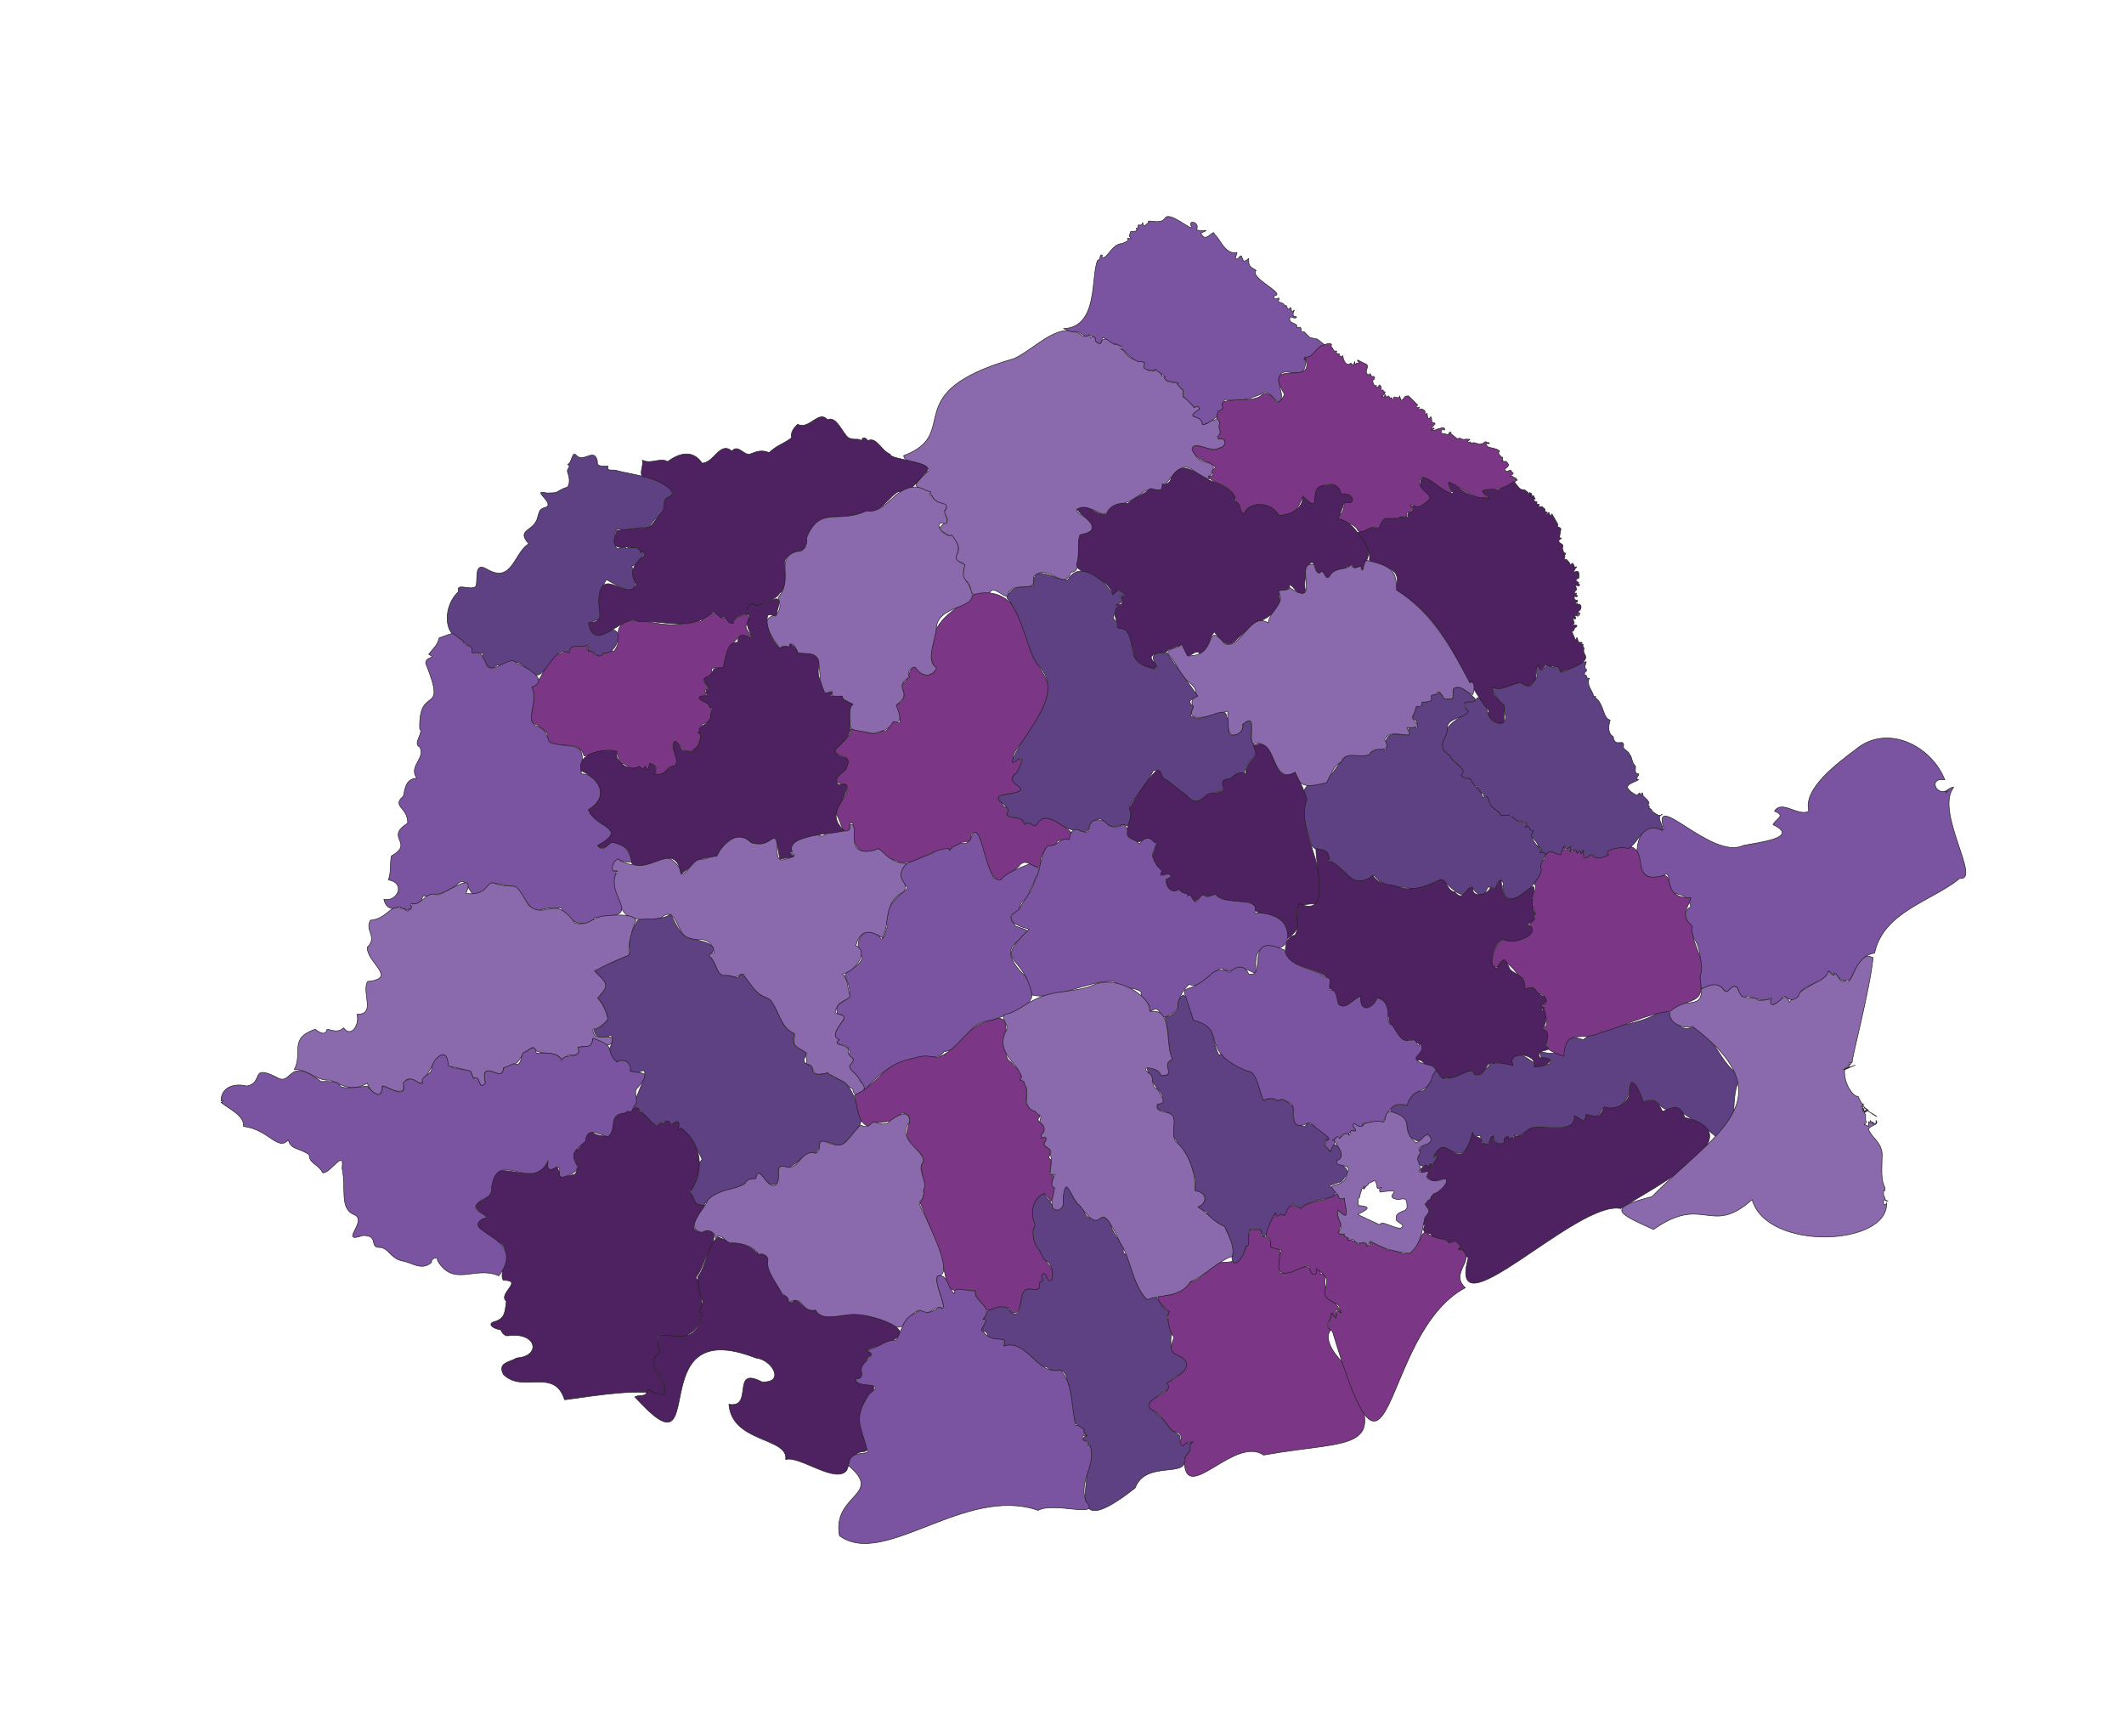 <?xml version="1.0" encoding="UTF-8"?>
<!-- Generated by Pixelmator Pro 3.6.10 -->
<svg width="1422" height="1162" viewBox="0 0 1422 1162" xmlns="http://www.w3.org/2000/svg">
    <g id="Landen">
        <g id="ROEMENIE">
            <path id="RO-92" fill="#5d4182" stroke="#231f20" stroke-width="0.4" stroke-linejoin="round" d="M 962 716 C 967 727 976 719 985 716 C 985 719 986 717 988 717 C 986 721 990 719 992 719 C 993 714 998 716 997 711 C 999 713 1008 710 1011 712 C 1015 699 1024 711 1032 714 C 1032 711 1039 715 1038 709 C 1034 709 1031 709 1031 704 C 1059 710 1039 689 1060 696 C 1071 686 1095 688 1112 677 C 1121 673 1121 694 1134 687 C 1149 694 1151 712 1166 721 C 1156 733 1167 758 1150 762 C 1137 750 1130 749 1122 741 C 1110 748 1112 731 1100 738 C 1089 709 1096 743 1077 743 C 1070 737 1074 752 1062 746 C 1061 757 1052 740 1055 752 C 1040 759 1032 749 1016 761 C 1016 757 1012 762 1010 763 C 1009 759 1007 763 1007 765 C 1002 767 1000 764 1000 760 C 998 764 993 771 991 760 C 988 761 985 761 986 758 C 978 789 968 756 960 775 C 969 771 956 781 957 782 C 954 777 954 784 949 778 C 949 760 962 769 956 759 C 949 768 947 762 940 758 C 945 752 940 748 933 745 C 928 744 934 740 934 738 C 937 743 945 737 947 730 C 958 733 955 722 962 716 Z"/>
            <path id="RO-91" fill="#4e2160" stroke="#231f20" stroke-width="0.4" stroke-linejoin="round" d="M 1025 755 C 1032 753 1055 760 1054 747 C 1058 748 1061 754 1062 746 C 1068 747 1070 750 1074 741 C 1083 744 1092 737 1091 729 C 1092 717 1099 733 1100 738 C 1107 735 1110 737 1113 744 C 1122 740 1125 740 1128 748 C 1176 760 1107 795 1085 809 C 1056 803 968 896 983 842 C 981 841 978 835 977 837 C 975 835 980 833 976 833 C 975 829 972 832 970 832 C 968 827 960 832 958 826 C 953 825 952 824 954 820 C 947 818 956 814 957 811 C 955 812 957 809 957 809 C 955 809 955 808 954 806 C 956 805 955 803 958 803 C 957 801 960 799 961 798 C 970 793 972 786 960 791 C 957 789 954 789 956 784 C 953 786 948 784 953 781 C 955 779 955 780 957 782 C 957 780 957 778 959 780 L 963 774 L 960 774 C 969 755 977 791 986 758 C 986 763 992 759 992 765 C 1000 769 996 759 1000 761 C 999 765 1004 767 1007 765 C 1007 764 1007 761 1009 761 C 1011 760 1009 763 1010 763 C 1012 761 1014 762 1014 760 C 1018 762 1020 758 1025 755 Z"/>
            <path id="RO-90" fill="#8a69ad" stroke="#231f20" stroke-width="0.4" stroke-linejoin="round" d="M 1254 641 C 1252 662 1240 707 1240 711 L 1239 712 C 1239 709 1236 715 1239 712 C 1239 713 1237 713 1238 714 C 1237 715 1235 714 1236 715 L 1234 716 L 1242 713 L 1235 716 C 1234 724 1240 734 1244 734 L 1246 738 L 1247 739 L 1248 739 L 1247 739 C 1248 744 1265 752 1251 744 C 1250 741 1248 743 1248 741 L 1247 740 C 1246 741 1248 741 1246 741 L 1247 741 L 1247 742 C 1246 743 1249 742 1247 742 C 1247 743 1249 742 1247 743 L 1248 743 L 1247 744 C 1250 743 1248 744 1248 745 L 1249 744 L 1249 743 L 1250 743 C 1251 744 1249 744 1248 745 L 1249 746 L 1249 750 C 1251 752 1246 753 1249 753 L 1251 754 L 1251 751 C 1251 750 1252 753 1252 751 C 1252 748 1253 753 1254 752 C 1253 749 1254 753 1254 752 C 1253 750 1255 752 1254 752 L 1256 752 L 1256 750 C 1259 754 1248 753 1252 758 C 1254 762 1261 766 1260 775 C 1260 782 1259 790 1262 795 L 1262 797 L 1261 797 L 1261 800 L 1262 802 C 1262 804 1263 804 1264 804 C 1263 804 1262 802 1261 804 L 1261 806 C 1262 807 1263 806 1263 805 C 1265 834 1183 838 1173 803 C 1145 828 1141 799 1107 823 C 1083 812 1075 809 1106 801 C 1147 759 1198 736 1133 687 C 1127 689 1116 685 1118 676 C 1125 667 1140 677 1139 662 C 1156 652 1152 670 1159 661 C 1166 657 1161 670 1176 668 C 1177 672 1184 668 1186 669 C 1186 680 1195 660 1198 671 C 1204 662 1219 658 1224 650 C 1226 651 1227 655 1229 651 C 1230 651 1232 660 1235 656 C 1241 663 1241 635 1254 641 Z"/>
            <path id="RO-82" fill="#7a54a1" stroke="#231f20" stroke-width="0.4" stroke-linejoin="round" d="M 1170 667 C 1162 670 1166 655 1158 662 C 1153 669 1156 653 1139 662 C 1137 649 1141 638 1134 628 C 1132 619 1124 611 1132 607 C 1130 599 1126 599 1116 597 C 1118 593 1118 582 1114 586 C 1091 598 1089 544 1114 555 C 1105 527 1146 576 1167 566 C 1176 564 1206 561 1187 552 C 1189 548 1196 546 1188 543 C 1193 535 1204 547 1211 543 C 1207 528 1230 511 1242 502 C 1263 484 1293 499 1302 522 C 1290 520 1297 535 1305 528 L 1302 530 C 1304 529 1303 530 1303 531 C 1304 529 1305 527 1308 527 C 1295 543 1327 590 1312 588 C 1294 603 1261 610 1255 638 C 1241 640 1241 659 1236 656 C 1232 658 1231 653 1228 651 C 1228 655 1226 650 1224 650 C 1223 658 1205 659 1204 667 C 1197 673 1196 664 1193 668 C 1192 670 1183 677 1186 668 C 1179 671 1176 668 1170 667 Z"/>
            <path id="RO-81" fill="#7b3786" stroke="#231f20" stroke-width="0.4" stroke-linejoin="round" d="M 1034 575 C 1036 565 1043 574 1045 571 C 1044 569 1047 568 1047 566 C 1048 567 1047 571 1050 568 C 1054 563 1049 572 1053 570 C 1056 566 1055 571 1056 571 C 1059 567 1058 574 1060 569 C 1059 581 1065 568 1067 574 C 1076 574 1076 573 1077 568 C 1113 558 1085 594 1114 586 C 1121 587 1113 601 1132 601 C 1130 609 1124 612 1133 620 C 1131 630 1143 642 1138 654 C 1142 674 1130 667 1118 677 C 1104 678 1082 689 1072 691 C 1059 698 1048 687 1047 707 C 1025 700 1043 698 1032 688 C 1041 687 1030 674 1034 675 C 1032 673 1028 673 1035 672 C 1036 668 1033 664 1029 666 C 1028 660 1026 661 1021 662 C 1020 656 1006 636 1003 647 C 993 650 1003 628 1007 629 C 1012 633 1030 625 1025 622 C 1026 617 1022 622 1026 616 C 1028 616 1027 614 1026 613 C 1031 610 1023 606 1025 603 C 1028 601 1026 600 1025 599 C 1029 596 1029 593 1026 590 C 1033 587 1029 580 1034 575 Z"/>
            <path id="RO-80" fill="#5d4182" stroke="#231f20" stroke-width="0.4" stroke-linejoin="round" d="M 1035 446 C 1036 445 1038 446 1040 447 C 1043 442 1043 448 1046 450 C 1050 449 1057 443 1062 443 C 1062 444 1060 447 1062 448 C 1063 450 1060 449 1061 452 C 1064 452 1060 454 1064 454 C 1062 459 1066 462 1067 466 C 1067 467 1069 465 1068 467 C 1074 471 1073 481 1078 482 C 1077 485 1076 491 1080 493 C 1081 501 1087 494 1087 499 C 1086 502 1090 502 1091 505 C 1093 507 1092 510 1095 513 C 1095 515 1094 518 1097 518 C 1098 519 1094 521 1097 522 C 1091 525 1085 526 1095 532 C 1097 533 1097 530 1098 531 C 1099 535 1099 528 1100 532 C 1099 533 1104 535 1104 538 C 1102 539 1105 539 1104 541 C 1103 541 1106 541 1106 543 C 1109 545 1111 547 1113 545 C 1108 547 1114 552 1113 556 C 1100 549 1097 565 1090 568 C 1084 566 1072 570 1077 572 C 1074 574 1068 576 1066 572 C 1063 572 1061 578 1060 571 C 1061 569 1060 568 1059 571 C 1058 573 1059 567 1056 571 C 1055 569 1056 568 1051 570 C 1055 561 1048 572 1048 567 C 1048 563 1045 571 1045 572 C 1043 573 1038 568 1036 571 C 1035 573 1033 571 1033 570 C 1033 570 1033 572 1031 571 C 1031 569 1034 568 1030 567 C 1029 561 1022 561 1027 556 C 1024 556 1024 555 1023 554 C 1023 552 1020 555 1022 553 C 1024 548 1015 551 1013 548 C 1012 543 1010 547 1005 546 C 1004 543 1000 542 998 539 C 994 527 994 537 993 531 C 990 532 991 526 988 528 C 988 527 990 526 988 526 C 984 526 986 521 982 521 C 982 520 977 521 978 519 C 982 513 968 507 966 501 C 963 481 987 479 982 475 C 977 465 986 474 989 467 C 999 469 992 485 1006 484 C 1014 479 995 460 1000 460 C 1007 462 1011 457 1019 457 C 1026 463 1026 456 1029 453 C 1029 449 1027 447 1030 445 C 1031 449 1032 450 1035 446 Z"/>
            <path id="RO-73" fill="#4e2160" stroke="#231f20" stroke-width="0.4" stroke-linejoin="round" d="M 951 323 C 951 312 968 332 973 330 C 971 327 967 321 973 323 C 979 330 988 334 997 333 C 996 332 990 329 994 328 C 998 326 1001 329 1005 327 C 1007 325 1016 321 1014 323 C 1017 326 1017 328 1021 328 L 1022 329 C 1023 329 1024 332 1024 330 C 1023 329 1028 331 1024 332 L 1027 332 C 1027 334 1029 334 1027 334 C 1026 336 1030 336 1029 336 C 1028 339 1032 336 1030 339 C 1031 340 1033 338 1033 340 C 1034 340 1035 341 1034 343 C 1035 342 1037 343 1035 344 C 1036 346 1036 343 1037 343 C 1038 346 1038 346 1039 344 L 1043 351 C 1042 354 1044 352 1045 354 L 1044 360 C 1048 360 1042 361 1044 363 C 1046 365 1047 364 1046 367 L 1047 370 C 1049 370 1048 372 1047 371 C 1049 373 1046 374 1048 375 C 1048 373 1050 376 1051 377 C 1051 379 1051 378 1053 377 L 1054 379 L 1054 380 C 1058 378 1053 381 1054 383 C 1058 381 1057 385 1057 387 C 1054 388 1055 389 1057 390 L 1056 391 C 1058 390 1058 393 1056 392 C 1053 391 1057 395 1055 395 C 1052 400 1057 395 1055 398 C 1057 399 1056 400 1054 399 L 1054 401 C 1056 403 1056 400 1056 403 C 1057 404 1055 402 1055 404 C 1055 405 1057 403 1056 405 C 1055 405 1056 405 1056 405 C 1058 403 1060 407 1057 409 C 1055 410 1060 411 1057 411 C 1058 413 1056 412 1057 411 C 1055 409 1057 415 1056 412 C 1052 412 1055 412 1055 414 C 1053 415 1054 414 1054 413 C 1052 414 1054 416 1054 417 C 1051 420 1058 417 1055 420 C 1054 419 1054 423 1053 422 C 1054 424 1052 421 1052 422 L 1055 429 C 1056 424 1056 429 1057 430 L 1059 430 C 1060 431 1058 430 1058 431 C 1060 431 1061 432 1059 432 C 1062 434 1059 435 1061 438 C 1065 444 1049 448 1045 450 C 1043 443 1040 448 1035 445 C 1032 449 1031 450 1030 445 C 1027 448 1029 451 1028 455 C 1024 459 1025 461 1018 457 C 1010 458 1006 463 999 460 C 999 464 1002 468 1007 472 L 1007 483 C 1004 487 994 480 997 476 C 978 454 969 414 934 395 C 942 374 914 382 917 373 C 914 354 899 359 919 353 C 925 355 923 349 929 346 L 943 346 C 940 341 951 344 944 338 C 948 340 954 339 957 333 C 956 329 950 330 951 323 Z"/>
            <path id="RO-72" fill="#8a69ad" stroke="#231f20" stroke-width="0.4" stroke-linejoin="round" d="M 605 305 C 645 290 599 263 679 240 C 694 233 710 213 725 225 C 727 225 730 223 730 226 C 733 224 734 227 734 229 C 740 233 734 224 744 228 C 746 233 752 229 750 233 C 751 234 752 235 753 234 C 752 236 754 237 756 239 C 762 243 768 240 766 246 C 767 246 769 249 770 248 C 770 247 770 248 770 248 L 771 248 C 773 248 772 249 774 247 L 778 251 C 776 252 779 252 780 252 C 780 253 779 254 781 254 C 780 255 783 256 784 255 C 784 258 787 255 789 256 C 788 258 790 260 792 261 L 792 266 C 795 266 796 269 799 272 C 799 274 803 270 803 274 C 794 280 801 278 804 281 C 805 285 805 285 809 283 C 810 280 814 283 815 279 C 818 285 817 290 816 294 C 820 292 823 299 816 300 C 813 304 795 293 799 302 C 802 310 806 308 812 311 C 813 313 812 318 809 319 C 813 324 800 316 799 315 C 790 307 783 323 778 326 C 778 330 771 326 766 329 C 761 333 755 337 748 338 C 736 350 738 340 725 340 C 712 341 733 347 731 352 C 732 358 726 356 723 359 C 720 365 726 383 717 383 C 712 397 702 376 692 386 C 694 399 680 388 675 397 C 675 403 668 394 664 395 C 661 399 654 402 650 396 C 650 394 649 390 647 389 C 640 387 651 376 641 376 C 636 372 650 367 633 357 C 621 352 642 350 631 344 C 639 335 627 340 624 332 C 619 324 604 330 622 315 C 620 308 606 312 605 305 Z"/>
            <path id="RO-71" fill="#7a54a1" stroke="#231f20" stroke-width="0.4" stroke-linejoin="round" d="M 887 231 C 881 233 879 240 874 239 C 872 241 874 241 874 239 C 876 264 850 233 858 264 C 858 277 852 261 846 263 C 840 266 832 268 826 269 C 814 263 823 276 815 275 L 816 277 C 815 280 806 285 805 284 C 805 277 792 281 803 274 C 803 270 799 274 799 272 L 792 265 L 792 261 L 788 257 C 792 255 778 257 780 252 L 773 247 C 773 249 772 248 771 248 L 770 248 C 760 246 772 242 762 242 C 756 240 752 233 751 234 L 751 232 L 747 230 C 746 232 741 226 738 226 C 738 227 737 232 735 229 C 730 228 738 227 729 224 C 727 227 725 223 721 222 C 717 223 713 220 712 220 C 736 219 730 184 735 174 C 737 175 736 169 738 171 C 737 174 739 172 740 172 C 744 168 746 163 752 163 C 752 162 756 162 755 160 C 754 158 760 162 756 158 L 757 155 C 765 155 758 152 762 153 C 761 148 764 153 765 149 C 766 153 766 151 769 149 C 767 146 777 151 780 146 C 783 141 798 155 798 152 C 794 147 804 148 801 154 C 806 155 811 153 804 156 C 807 164 813 152 813 157 C 816 158 820 171 828 169 C 829 169 825 175 829 173 C 833 167 830 179 836 173 C 836 178 836 178 841 181 C 836 186 862 197 853 198 C 852 203 858 197 856 201 C 855 203 860 202 860 205 C 862 203 861 207 863 207 C 865 203 864 211 866 208 C 868 206 863 212 868 212 C 868 214 864 212 864 212 C 861 217 870 216 868 219 C 868 220 871 218 871 220 C 871 221 871 223 873 222 L 877 226 L 882 227 L 887 231 Z"/>
            <path id="RO-70" fill="#7b3786" stroke="#231f20" stroke-width="0.4" stroke-linejoin="round" d="M 886 231 C 888 230 893 229 891 232 C 894 234 891 235 895 235 C 894 236 895 237 897 237 L 896 238 C 898 238 898 240 899 238 C 899 239 900 244 903 244 C 906 241 905 248 907 242 C 907 246 907 243 909 243 C 912 243 908 242 909 241 L 915 244 C 917 246 912 250 917 251 C 917 248 918 253 919 252 L 920 252 C 921 254 919 254 919 255 C 920 261 923 256 921 259 L 923 259 C 923 259 923 257 924 258 C 926 260 923 262 926 261 C 926 262 927 264 927 262 C 928 263 926 265 925 265 C 922 267 927 264 926 266 C 927 268 927 261 928 266 C 930 265 929 264 931 267 C 932 264 932 270 933 267 C 932 264 937 268 937 265 L 938 268 C 941 267 939 265 943 265 L 948 270 C 951 272 946 272 949 273 C 952 271 948 275 951 274 C 951 273 955 275 954 276 C 954 277 954 278 955 277 C 956 275 955 281 957 280 C 959 277 958 282 959 283 C 963 283 959 285 958 287 C 961 286 961 287 958 288 C 960 289 964 286 964 287 C 965 286 968 286 967 288 C 966 286 964 289 965 290 L 970 291 C 969 289 973 289 971 290 L 976 294 C 977 292 979 295 981 294 L 982 294 C 987 294 981 295 983 296 C 985 296 984 295 985 297 C 987 295 989 298 992 297 C 994 297 994 294 996 297 C 995 295 998 297 997 297 C 993 296 996 299 996 299 C 998 300 1002 300 1004 302 C 1002 304 1005 305 1005 306 L 1006 306 L 1006 308 C 1007 310 1006 308 1005 309 C 1009 309 1008 308 1010 311 C 1010 313 1006 314 1008 315 C 1008 317 1012 313 1012 316 C 1015 317 1011 318 1011 319 C 1013 318 1013 320 1015 320 L 1015 321 C 1018 321 1012 323 1011 324 C 1005 328 1000 327 994 328 C 988 328 1003 337 994 333 C 985 336 962 312 972 329 C 969 333 956 317 951 320 C 947 329 963 331 955 336 C 952 338 950 341 946 338 C 940 336 951 343 943 343 C 941 343 942 344 942 345 C 942 347 938 345 936 347 L 928 347 C 923 348 925 356 921 353 C 916 352 913 358 909 355 C 907 349 894 350 896 345 C 899 345 900 339 900 336 C 908 339 907 329 898 331 C 896 322 887 323 881 328 C 880 331 882 339 877 337 C 868 324 875 347 856 345 C 851 335 835 336 833 344 C 829 343 832 338 828 337 C 828 334 825 329 822 327 C 819 324 812 323 810 320 C 807 318 812 320 812 317 C 810 314 815 314 813 312 C 807 307 803 310 798 301 C 800 294 811 304 816 300 C 822 299 821 292 816 294 C 814 292 816 292 817 290 C 817 287 815 286 817 283 C 812 277 816 276 819 273 C 813 264 840 271 845 264 C 855 261 853 277 860 264 C 844 238 881 260 874 240 C 874 242 872 240 874 239 C 879 240 881 232 886 231 Z"/>
            <path id="RO-62" fill="#5d4182" stroke="#231f20" stroke-width="0.4" stroke-linejoin="round" d="M 958 467 C 955 463 963 467 963 463 C 966 466 969 470 973 467 C 970 463 974 458 979 461 C 1002 476 971 464 983 476 C 982 481 968 480 969 488 C 969 495 960 499 971 506 C 971 510 984 515 978 519 C 979 520 982 522 984 521 C 987 527 991 528 993 534 C 997 531 996 537 998 539 C 1000 542 1004 543 1005 546 C 1013 545 1011 546 1015 549 C 1016 551 1025 549 1021 554 C 1022 554 1024 552 1024 555 C 1031 559 1020 555 1029 566 C 1031 569 1033 567 1031 571 C 1040 569 1029 577 1032 582 C 1031 591 1008 614 1006 593 C 1008 591 1004 587 1002 592 C 1003 597 999 593 996 594 C 992 605 987 595 984 593 C 980 608 969 589 964 589 C 955 592 950 598 942 594 C 934 594 925 593 920 586 C 915 590 909 591 905 588 C 898 582 890 578 887 569 C 884 570 878 568 878 565 C 874 555 866 523 880 525 C 896 524 895 499 912 506 C 919 505 921 499 928 502 C 926 490 933 491 943 492 C 943 486 942 487 949 487 C 949 477 942 487 949 472 C 952 475 952 472 952 470 C 954 469 960 471 958 467 Z"/>
            <path id="RO-61" fill="#4e2160" stroke="#231f20" stroke-width="0.4" stroke-linejoin="round" d="M 784 320 C 792 306 801 318 811 322 C 817 324 824 327 827 333 C 826 336 829 336 830 339 C 830 340 831 344 833 344 C 835 336 851 335 856 345 C 864 345 873 340 872 332 C 887 347 874 325 887 325 C 893 324 896 324 898 331 C 906 329 909 339 900 336 C 894 357 892 340 906 353 C 911 359 919 368 915 375 C 913 377 913 386 911 380 C 909 379 907 382 905 378 C 904 378 904 380 902 379 C 900 383 899 381 897 381 C 893 381 889 390 887 385 C 884 380 883 387 881 381 C 877 367 872 390 874 395 C 871 405 864 387 863 393 C 860 399 855 391 857 402 C 851 416 845 413 836 421 C 825 429 824 438 813 423 C 808 429 811 434 804 439 C 801 431 795 445 793 436 C 791 430 788 433 782 435 C 781 438 776 436 773 438 C 765 441 782 447 770 448 C 753 439 763 439 755 427 C 756 420 751 422 748 420 C 749 415 744 413 748 406 C 746 403 750 406 751 404 C 753 401 748 398 753 399 C 754 397 750 396 750 395 C 746 395 747 399 745 398 C 741 384 719 385 721 377 C 723 370 721 365 723 358 C 741 355 725 346 721 341 C 729 336 734 346 741 344 C 742 339 749 336 755 337 C 761 332 766 331 770 327 C 773 327 779 331 778 324 C 780 325 784 323 784 320 Z"/>
            <path id="RO-60" fill="#8a69ad" stroke="#231f20" stroke-width="0.4" stroke-linejoin="round" d="M 863 393 C 886 409 865 374 880 378 C 880 382 883 385 884 383 C 887 381 887 389 890 386 C 893 379 903 382 904 378 C 907 382 909 379 911 379 C 913 386 912 377 915 375 C 932 379 935 382 935 395 C 959 410 972 434 984 457 C 988 455 987 463 986 465 C 981 463 978 458 973 461 C 972 468 975 468 967 468 C 965 465 964 461 961 465 C 954 465 964 470 952 470 C 952 473 951 473 948 473 C 947 481 943 478 948 484 C 952 486 945 488 942 487 C 942 489 945 490 943 492 C 937 492 930 489 927 495 C 933 506 919 498 917 505 C 910 508 901 502 898 510 C 893 512 891 519 888 524 C 878 526 870 529 867 517 C 851 526 854 493 839 498 C 835 495 843 476 832 485 C 833 489 829 493 825 492 C 821 491 822 479 822 476 C 814 478 792 486 799 473 C 794 466 810 465 791 453 C 790 451 789 445 782 438 C 781 433 789 435 791 431 L 795 439 C 816 440 806 414 820 431 C 831 435 837 409 849 417 C 850 409 861 404 856 396 C 857 394 864 396 863 393 Z"/>
            <path id="RO-55" fill="#7a54a1" stroke="#231f20" stroke-width="0.4" stroke-linejoin="round" d="M 627 569 C 630 568 635 566 636 569 C 637 565 642 566 642 564 C 651 567 648 559 654 556 C 673 597 653 592 690 578 C 698 583 698 580 693 588 C 692 593 688 596 689 601 C 684 603 683 604 682 610 C 677 613 674 611 680 620 C 710 629 655 624 687 654 C 701 674 676 678 664 683 C 646 684 647 702 632 704 C 628 710 621 706 616 708 C 600 710 588 718 579 730 C 578 726 575 722 573 719 C 570 717 568 716 569 713 L 569 712 C 570 711 573 709 570 708 C 566 706 572 704 566 700 C 563 699 557 699 562 696 C 558 695 559 692 560 690 C 562 685 570 679 561 679 C 556 667 576 675 566 654 C 563 651 578 647 577 640 C 570 630 579 618 589 627 C 591 633 594 620 594 620 C 591 611 598 602 605 597 C 612 592 600 593 603 585 C 603 575 621 575 627 569 Z"/>
            <path id="RO-54" fill="#7b3786" stroke="#231f20" stroke-width="0.4" stroke-linejoin="round" d="M 652 398 C 674 392 685 410 689 431 C 690 445 711 457 698 474 C 697 487 666 511 684 508 C 683 511 683 516 680 518 C 674 522 680 524 684 527 C 683 535 661 528 671 538 C 672 542 678 539 674 545 C 676 549 680 546 684 548 C 685 550 686 552 688 551 C 693 551 692 555 695 549 C 703 545 713 553 718 558 C 715 565 714 561 708 563 C 707 566 704 567 701 566 C 699 571 695 574 697 580 C 691 582 687 573 682 580 C 678 584 674 584 670 589 C 659 591 658 547 650 559 C 651 566 644 562 642 565 C 640 566 637 567 636 569 C 635 570 636 568 635 568 C 623 568 609 582 600 576 C 594 575 592 572 588 568 C 572 575 571 562 571 551 C 567 550 570 555 568 557 C 563 558 563 548 559 544 C 561 537 568 534 567 526 C 549 522 572 517 567 508 C 567 505 553 506 562 499 C 564 496 572 491 569 488 C 577 488 585 494 591 489 C 595 491 596 483 599 483 C 607 487 599 474 600 472 C 610 467 602 461 605 457 C 608 456 608 449 612 446 C 616 449 617 453 622 451 C 629 452 623 443 623 437 C 624 414 638 410 652 398 Z"/>
            <path id="RO-53" fill="#5d4182" stroke="#231f20" stroke-width="0.4" stroke-linejoin="round" d="M 674 400 C 678 391 684 394 692 392 C 691 375 708 390 715 388 C 723 374 740 389 745 398 C 747 397 748 393 752 397 C 755 399 751 398 750 399 C 753 403 750 404 747 405 C 749 409 742 414 748 416 C 747 423 750 419 754 422 C 761 432 754 441 767 446 C 787 453 759 436 781 437 L 802 466 C 798 468 794 469 799 473 C 799 474 795 480 799 480 C 805 484 822 471 821 480 C 824 481 820 494 826 492 C 829 492 833 489 832 485 C 842 476 835 495 839 498 C 844 510 834 506 833 518 C 829 516 826 519 824 522 C 815 520 822 528 816 530 C 808 530 802 542 794 533 C 789 530 786 525 780 522 C 777 520 778 514 772 516 C 768 525 760 533 756 540 C 758 543 757 556 753 552 C 743 554 744 554 737 548 C 722 550 737 561 716 555 C 708 552 700 542 694 552 C 691 555 690 548 686 552 C 684 545 677 549 674 545 C 679 539 661 535 672 532 C 699 528 668 526 681 517 C 692 494 671 522 680 504 C 689 486 714 463 694 444 C 687 433 685 413 674 400 Z"/>
            <path id="RO-52" fill="#4e2160" stroke="#231f20" stroke-width="0.4" stroke-linejoin="round" d="M 774 516 C 779 515 776 521 781 522 L 795 533 C 800 539 804 536 808 532 C 811 530 819 532 819 527 C 817 521 821 522 824 521 C 826 519 830 516 834 518 C 833 508 845 509 839 499 C 856 492 850 527 867 517 C 870 523 873 528 875 535 C 867 556 890 579 882 605 C 854 605 880 617 862 628 C 863 608 838 615 840 607 C 836 600 826 607 821 603 L 813 599 C 810 602 806 598 804 600 C 798 606 801 603 796 599 C 796 601 795 599 795 598 L 794 598 C 789 598 791 594 788 596 C 783 598 781 592 780 590 C 778 589 788 587 782 585 C 779 586 775 587 778 583 C 777 581 773 581 774 578 C 768 573 776 568 773 564 C 765 557 766 568 756 561 C 751 555 760 548 756 541 C 761 533 768 522 774 516 Z"/>
            <path id="RO-51" fill="#8a69ad" stroke="#231f20" stroke-width="0.4" stroke-linejoin="round" d="M 415 576 C 436 587 442 563 455 581 C 456 592 463 577 467 575 C 483 578 488 550 503 564 C 506 565 512 566 515 562 C 528 556 511 584 531 573 C 534 571 526 572 528 570 C 534 571 527 568 530 566 C 531 563 538 561 542 560 C 546 554 548 562 552 559 C 557 552 571 561 569 552 C 577 550 563 575 586 569 C 590 565 593 578 607 578 C 597 589 610 590 605 597 C 591 604 596 618 591 627 C 594 632 578 614 573 633 C 582 637 573 650 564 652 C 568 656 567 660 569 666 C 569 670 562 669 560 675 C 557 680 564 678 565 681 C 566 683 554 693 562 696 C 556 700 568 699 568 703 C 567 709 575 707 569 713 C 568 717 574 718 576 724 C 584 730 571 737 571 729 C 564 725 557 717 549 719 C 542 720 546 711 540 713 C 541 697 529 707 532 693 C 522 687 522 677 515 669 C 509 667 499 659 498 652 C 494 653 493 655 488 653 C 480 658 481 646 476 642 C 474 639 474 638 478 638 C 477 629 470 628 464 629 C 453 630 454 605 443 614 C 437 617 425 616 420 613 C 414 608 410 594 411 587 C 412 585 416 583 412 583 C 406 584 412 571 415 576 Z"/>
            <path id="RO-50" fill="#7a54a1" stroke="#231f20" stroke-width="0.4" stroke-linejoin="round" d="M 723 556 C 734 561 724 547 738 549 C 742 551 742 555 750 553 C 753 550 754 554 755 556 C 753 562 760 561 763 565 C 766 560 770 560 773 564 C 777 563 770 571 772 574 C 773 578 775 580 778 583 C 775 588 780 585 782 585 C 788 587 778 589 781 589 C 780 593 784 598 788 596 C 790 594 790 598 794 598 L 795 598 L 795 600 C 796 598 798 600 798 601 C 802 608 802 599 806 599 C 808 603 814 596 815 600 C 823 606 844 600 840 611 C 848 611 863 613 862 628 C 858 645 838 620 841 652 C 823 642 828 655 818 648 C 809 651 805 662 796 659 C 785 669 793 676 783 679 C 776 685 778 673 772 676 C 772 676 769 678 770 676 C 771 671 763 670 764 664 C 759 660 752 663 746 657 C 728 656 706 670 691 666 C 685 637 664 646 689 622 C 678 619 672 615 682 609 C 686 601 690 599 693 589 C 697 583 696 571 702 566 C 708 567 710 560 716 562 C 716 559 718 553 723 556 Z"/>
            <path id="RO-45" fill="#7b3786" stroke="#231f20" stroke-width="0.4" stroke-linejoin="round" d="M 419 416 C 430 413 444 421 459 417 C 461 419 466 414 469 416 C 473 412 479 407 483 414 C 488 412 486 417 491 417 C 492 416 490 415 493 414 C 499 410 504 410 500 418 C 497 421 507 428 502 427 C 495 420 484 438 485 446 C 483 449 474 444 477 451 C 474 453 468 455 473 458 L 474 459 C 477 461 471 461 472 463 C 477 465 469 465 470 466 C 463 469 482 469 475 482 C 475 484 466 485 471 486 L 468 489 C 469 490 469 490 467 490 C 471 493 468 495 468 498 C 466 503 462 503 459 503 C 450 492 448 498 454 508 C 451 515 454 511 447 514 C 447 518 442 519 438 518 C 439 516 441 513 437 512 C 433 509 435 521 432 513 C 429 517 431 515 428 513 C 422 518 420 510 415 511 C 413 496 403 504 391 506 C 387 493 372 504 366 494 C 369 491 362 487 359 485 C 351 483 361 469 356 460 C 363 455 364 447 369 440 C 377 436 380 437 384 432 C 388 434 395 429 393 435 L 396 435 C 400 444 405 433 411 436 C 418 427 409 422 419 416 Z"/>
            <path id="RO-44" fill="#5d4182" stroke="#231f20" stroke-width="0.4" stroke-linejoin="round" d="M 360 346 C 361 343 361 341 364 340 C 374 338 354 327 366 330 C 376 330 371 329 380 326 C 382 323 381 319 380 316 C 379 314 383 312 380 311 C 383 310 383 301 386 305 C 391 310 398 299 400 309 C 399 313 406 312 407 312 C 406 316 410 314 413 315 C 423 318 463 322 445 337 C 447 344 436 347 435 353 C 429 352 421 356 414 354 C 411 354 411 363 412 365 C 413 371 418 363 419 367 C 422 368 424 365 426 367 C 429 367 427 370 431 369 C 431 372 427 378 423 379 C 429 400 422 397 406 388 C 400 397 402 407 402 415 C 389 414 397 433 406 422 C 420 418 413 439 404 437 C 401 443 397 434 394 436 C 393 435 395 432 393 432 C 388 434 382 430 381 437 C 370 431 365 457 357 451 C 352 447 345 439 338 445 C 336 447 335 446 333 445 C 328 450 325 445 323 440 C 325 435 319 438 316 437 C 316 431 311 432 309 428 C 296 425 297 405 307 396 C 305 390 314 395 318 393 C 321 391 316 375 326 381 C 343 391 344 370 354 364 C 345 354 358 356 360 346 Z"/>
            <path id="RO-43" fill="#4e2160" stroke="#231f20" stroke-width="0.4" stroke-linejoin="round" d="M 430 319 C 428 316 431 312 430 308 C 436 311 442 306 447 309 C 455 303 464 301 470 310 C 478 310 482 295 490 302 C 494 297 498 305 502 304 C 507 302 510 301 515 303 C 520 298 525 297 530 293 C 529 289 532 286 534 284 C 542 288 548 274 554 281 C 560 278 564 290 568 293 C 572 295 574 293 577 295 C 577 292 580 293 581 295 C 587 292 590 302 596 304 C 595 308 630 309 619 317 C 614 323 609 330 602 329 C 597 330 588 346 580 342 C 561 351 549 338 540 360 C 542 370 533 368 527 373 C 522 376 530 391 522 397 C 520 401 514 402 509 405 C 507 408 501 401 501 407 C 498 410 505 412 498 411 C 496 412 490 414 491 417 C 486 418 488 413 484 413 C 482 415 480 409 477 410 C 462 423 444 415 427 416 C 419 409 398 439 394 417 C 406 416 400 410 401 400 C 403 378 421 404 426 391 C 421 383 424 378 431 372 C 431 370 432 367 429 370 C 427 364 423 368 419 366 C 410 368 410 363 413 355 L 435 353 L 443 343 C 446 341 443 335 447 333 C 458 329 436 319 430 319 Z"/>
            <path id="RO-42" fill="#8a69ad" stroke="#231f20" stroke-width="0.4" stroke-linejoin="round" d="M 613 326 C 617 326 620 329 623 329 C 623 331 622 332 624 332 C 627 339 636 335 633 341 C 630 342 639 353 630 350 C 625 352 635 361 637 358 C 649 372 632 372 646 378 C 643 389 647 386 650 395 C 656 408 630 404 627 419 C 627 428 619 442 627 447 C 624 454 617 453 613 447 C 612 445 606 450 609 453 C 596 462 613 462 600 472 C 602 477 605 485 598 483 C 595 489 591 489 585 491 C 564 487 571 491 568 473 C 574 470 568 472 567 469 C 564 469 564 466 562 466 C 560 469 559 465 557 466 C 556 463 559 462 553 464 C 545 458 554 435 539 438 C 533 441 534 432 530 431 C 527 436 528 430 522 434 C 500 403 528 420 521 400 C 532 387 518 373 534 369 C 538 370 541 364 540 360 C 549 338 561 351 580 342 C 594 344 598 326 613 326 Z"/>
            <path id="RO-41" fill="#7a54a1" stroke="#231f20" stroke-width="0.4" stroke-linejoin="round" d="M 285 444 C 285 439 293 441 287 438 C 290 434 293 432 294 427 C 306 423 301 423 310 429 C 311 434 317 430 316 437 C 324 436 322 439 325 443 C 328 455 341 437 346 444 C 351 446 369 455 356 460 C 361 469 351 482 359 486 C 366 488 366 493 368 497 C 384 502 393 494 389 518 C 402 518 408 535 394 542 C 399 555 421 553 401 567 C 405 571 407 563 411 564 C 420 566 419 569 424 576 C 424 578 416 577 414 575 C 411 575 407 585 413 583 C 404 601 434 614 398 614 C 395 622 379 618 376 608 C 371 607 361 608 359 611 C 341 593 354 595 330 591 C 327 590 326 600 316 598 C 305 580 313 598 283 600 C 282 605 279 605 275 605 C 276 608 273 611 271 608 C 269 612 269 606 267 607 C 262 610 258 607 257 602 C 266 604 272 591 260 589 C 262 584 261 578 262 573 C 278 564 257 561 273 551 C 273 540 262 540 270 533 C 271 530 271 521 279 521 L 278 519 C 275 512 285 507 281 500 C 276 498 284 490 281 488 C 280 457 300 481 285 444 Z"/>
            <path id="RO-40" fill="#4e2160" stroke="#231f20" stroke-width="0.4" stroke-linejoin="round" d="M 504 404 C 509 410 527 390 520 410 C 520 415 517 410 514 412 C 512 419 517 429 522 434 C 524 432 527 433 529 433 C 527 428 534 434 534 437 C 540 438 550 436 548 447 C 547 453 550 457 552 464 C 556 464 559 461 556 466 L 564 466 C 564 470 571 470 571 472 C 568 471 569 486 569 488 C 570 492 563 498 559 502 C 560 509 571 504 567 513 C 567 517 557 519 561 525 C 563 526 567 523 567 527 C 565 539 553 544 565 556 C 557 559 527 558 530 570 C 523 572 542 573 522 575 C 518 548 520 569 503 564 C 495 556 485 562 480 573 C 460 576 469 576 456 585 C 452 562 435 585 423 578 C 422 569 419 566 411 564 C 407 563 405 571 400 566 C 422 554 398 554 394 542 C 410 532 399 520 389 516 C 386 503 406 501 413 503 C 411 510 422 517 428 513 C 432 516 429 516 432 513 C 434 518 434 514 435 511 C 439 512 440 514 438 518 C 445 520 446 514 450 513 C 458 512 447 500 452 496 C 454 497 456 502 459 503 C 461 502 463 505 465 501 C 467 502 471 491 468 491 C 467 489 470 491 468 488 C 471 484 473 486 476 480 C 475 478 477 476 477 474 C 475 474 475 473 474 471 L 470 469 C 465 466 471 466 474 465 C 473 463 471 462 475 461 C 474 459 468 454 474 453 C 480 449 474 447 484 447 C 486 442 486 429 494 430 C 494 423 499 425 504 428 C 502 422 498 418 502 413 C 501 410 498 405 504 404 Z"/>
            <path id="RO-33" fill="#5d4182" stroke="#231f20" stroke-width="0.4" stroke-linejoin="round" d="M 427 616 C 432 614 441 617 449 612 C 459 632 459 626 473 631 C 485 637 470 639 476 641 C 479 644 480 653 485 653 C 490 652 494 657 496 652 C 500 653 504 664 511 667 C 513 668 515 668 517 671 C 522 679 523 688 532 692 C 529 701 535 701 540 705 C 535 715 543 710 544 716 C 544 721 552 719 554 718 C 558 722 562 722 566 725 C 573 732 573 741 577 749 C 576 755 567 765 562 767 C 549 763 553 762 546 772 C 535 772 533 784 521 782 C 524 791 519 797 512 790 C 509 787 508 782 507 788 C 506 791 502 788 500 791 C 493 798 479 795 471 807 C 462 809 460 796 467 789 C 467 784 466 781 470 776 C 467 770 461 755 454 757 C 453 755 456 751 453 751 C 448 755 447 748 442 752 C 436 756 431 742 425 742 C 421 740 441 708 426 719 C 419 718 423 709 415 710 C 413 712 413 710 410 709 C 403 705 413 698 409 693 C 405 695 397 695 398 689 C 402 689 403 685 407 683 C 407 679 404 671 400 669 C 409 656 405 660 398 649 C 440 632 410 644 427 616 Z"/>
            <path id="RO-32" fill="#4e2160" stroke="#231f20" stroke-width="0.4" stroke-linejoin="round" d="M 418 745 C 419 745 428 738 428 744 C 433 745 438 757 442 752 C 445 752 448 748 449 753 C 450 753 453 750 454 751 C 456 753 452 759 456 755 C 470 766 472 783 462 798 C 467 805 463 806 472 807 C 471 812 457 823 470 825 C 482 819 478 833 474 839 C 471 844 470 850 466 855 C 467 859 470 854 468 862 C 471 873 472 888 461 893 C 451 901 434 884 442 905 C 429 914 450 924 444 934 C 430 929 400 934 378 937 C 371 915 350 933 337 920 C 333 912 341 912 346 909 C 362 908 360 892 341 894 C 337 895 336 891 335 890 C 332 890 326 887 330 885 C 338 883 338 879 339 871 C 333 866 351 857 337 857 C 333 852 345 836 333 831 C 330 827 309 819 326 815 C 326 813 311 808 324 803 C 328 800 330 798 329 794 C 327 770 361 798 364 778 C 372 774 361 787 373 781 C 376 789 377 788 385 786 C 389 780 382 775 384 770 C 391 771 392 752 398 759 C 418 766 403 746 418 745 Z"/>
            <path id="RO-31" fill="#8a69ad" stroke="#231f20" stroke-width="0.4" stroke-linejoin="round" d="M 197 716 C 203 705 193 695 211 689 C 215 692 218 693 219 689 C 221 689 226 692 230 688 C 235 695 241 686 239 679 C 252 679 242 665 246 657 C 267 655 245 644 246 634 C 253 627 244 623 248 616 C 261 615 261 602 273 610 C 274 609 274 607 275 609 L 276 605 C 283 606 285 596 293 599 C 299 598 319 582 312 598 C 326 600 326 590 330 591 C 348 597 342 586 354 606 C 365 616 371 598 385 618 C 396 620 396 613 407 613 C 413 612 429 612 425 618 C 413 651 436 630 398 650 C 406 658 409 659 400 668 C 403 671 406 677 407 682 C 405 685 402 688 397 689 C 397 698 407 692 410 695 C 410 704 401 697 397 695 C 396 702 394 700 387 701 C 389 706 385 707 381 706 C 378 708 376 710 375 708 C 371 703 359 707 357 701 C 345 706 352 712 337 715 C 337 726 321 707 325 725 C 320 731 322 719 317 722 L 315 717 C 309 716 306 714 300 714 C 298 693 287 719 283 724 C 282 729 270 714 270 730 C 264 732 260 727 256 727 C 256 737 247 731 246 725 C 236 731 230 727 221 723 C 212 724 205 715 197 716 Z"/>
            <path id="RO-30" fill="#7a54a1" stroke="#231f20" stroke-width="0.4" stroke-linejoin="round" d="M 165 727 C 177 725 167 712 185 721 C 196 728 192 706 215 724 C 238 723 215 731 246 727 C 250 732 256 737 256 727 C 259 727 273 737 270 725 C 276 718 280 727 283 725 C 281 720 289 720 289 715 C 290 708 300 700 300 713 C 304 716 309 715 315 717 L 317 722 C 322 719 320 731 325 725 C 321 707 337 726 337 715 L 344 712 C 351 715 347 703 353 704 C 355 701 359 700 359 705 C 365 705 374 704 376 710 C 378 704 390 710 387 701 C 393 700 396 702 397 695 C 414 701 404 702 413 711 C 417 708 423 711 422 717 C 429 719 437 716 427 728 C 423 731 429 737 424 741 C 423 747 420 742 419 745 C 406 746 414 755 407 761 C 400 759 393 754 392 764 C 385 770 381 772 387 781 C 385 786 382 786 377 788 C 372 788 377 782 373 781 C 367 785 366 782 367 777 C 357 798 335 771 330 791 C 328 796 331 799 325 802 C 307 811 333 813 323 816 C 308 825 354 828 334 854 C 318 847 304 862 293 844 C 293 840 288 843 289 845 C 282 851 276 845 269 844 C 261 842 260 835 254 835 C 247 835 254 827 243 827 C 226 833 247 817 237 813 C 227 809 232 795 229 782 C 231 768 221 786 216 785 C 213 779 207 779 207 773 C 200 768 195 770 193 763 C 186 771 180 756 163 754 C 164 747 153 742 148 738 C 150 737 150 736 148 737 C 148 727 158 725 165 727 Z"/>
            <path id="RO-24" fill="#7b3786" stroke="#231f20" stroke-width="0.4" stroke-linejoin="round" d="M 609 709 C 616 707 620 706 627 708 C 643 703 646 686 664 683 C 682 675 667 706 677 711 C 680 716 686 717 683 723 C 688 724 688 732 687 736 C 685 743 700 744 695 749 C 695 751 697 752 698 753 C 701 755 699 758 697 759 L 697 762 C 700 760 702 763 699 765 C 698 769 706 767 702 775 C 707 777 699 789 705 786 C 706 788 702 794 707 795 C 701 810 706 804 699 799 C 692 802 689 812 694 821 C 686 824 699 839 698 841 C 700 845 712 855 701 858 C 701 853 697 851 698 857 C 697 858 697 864 692 863 C 689 863 689 862 685 865 C 683 868 684 875 681 878 C 679 880 675 878 675 875 C 672 880 675 873 671 875 C 656 877 665 881 653 867 C 656 859 634 869 634 859 C 630 839 624 824 616 805 C 620 800 619 790 616 780 C 624 774 610 770 608 762 C 604 756 615 747 604 745 C 590 757 584 747 583 754 C 574 754 574 739 572 733 C 587 727 590 713 609 709 Z"/>
            <path id="RO-23" fill="#5d4182" stroke="#231f20" stroke-width="0.4" stroke-linejoin="round" d="M 712 794 C 717 792 718 807 725 808 C 727 821 737 813 743 815 C 743 822 747 828 752 834 C 753 836 750 839 755 840 C 759 850 760 863 768 870 C 776 863 776 876 783 878 L 781 882 C 789 893 777 903 792 909 C 804 919 776 922 784 929 C 758 943 775 942 783 956 L 790 961 C 790 973 791 964 796 966 C 801 963 797 970 796 972 L 793 976 C 796 990 767 977 760 996 C 713 1033 729 994 730 968 C 727 966 732 965 725 964 C 725 961 727 962 728 961 C 727 960 725 959 726 957 C 714 955 720 930 714 925 C 715 921 712 917 709 917 C 703 921 703 913 697 915 C 689 905 682 901 672 901 C 676 893 662 899 661 895 C 662 892 659 891 658 891 C 654 891 664 883 658 883 C 661 882 659 877 663 877 C 668 874 674 874 675 877 C 685 886 682 868 686 864 C 688 861 697 866 696 860 C 695 858 698 858 698 857 C 697 856 697 851 700 853 C 704 865 707 851 702 845 C 698 843 698 841 696 837 C 691 832 691 824 693 820 C 689 811 692 802 699 799 C 709 814 712 815 712 794 Z"/>
            <path id="RO-22" fill="#4e2160" stroke="#231f20" stroke-width="0.4" stroke-linejoin="round" d="M 526 977 C 528 962 490 966 488 940 C 505 943 489 914 510 925 C 526 926 517 910 506 909 C 427 878 478 994 425 935 C 430 933 432 936 434 930 C 439 934 440 932 444 934 C 450 923 429 914 442 905 C 432 879 466 911 470 879 C 466 879 472 872 470 870 C 467 863 468 857 467 855 C 473 847 474 832 481 828 C 488 832 499 831 506 838 C 509 841 517 838 514 847 C 515 852 521 860 523 865 C 524 869 529 866 528 871 C 531 874 531 868 534 871 C 537 873 540 878 546 877 C 547 876 547 878 547 879 L 552 881 C 556 881 562 882 569 879 C 580 880 593 883 598 887 C 613 896 587 900 580 904 C 588 907 580 907 580 912 C 575 914 579 922 575 923 C 572 925 574 926 578 926 C 597 926 571 941 576 954 C 587 986 575 959 567 984 C 560 994 535 974 526 977 Z"/>
            <path id="RO-21" fill="#8a69ad" stroke="#231f20" stroke-width="0.4" stroke-linejoin="round" d="M 576 753 C 582 756 582 752 585 751 C 589 752 590 753 594 752 C 597 749 609 740 609 751 C 599 763 620 770 618 778 C 614 782 620 790 619 795 C 617 797 620 801 618 800 C 619 803 614 804 616 807 C 620 816 640 854 628 854 C 624 858 637 880 629 875 C 623 876 620 883 616 877 C 608 878 606 893 598 887 C 593 884 579 879 569 880 C 559 881 550 884 546 877 C 536 879 538 866 528 872 C 528 867 525 868 523 865 C 520 859 513 851 514 844 C 515 841 510 838 508 840 C 505 834 496 832 490 832 C 486 833 483 824 479 829 C 479 825 474 822 470 825 C 457 822 473 808 474 803 C 483 795 492 797 499 792 C 500 789 504 789 506 789 C 508 779 512 793 518 794 C 525 791 517 778 526 781 C 535 784 536 769 546 772 C 551 770 546 763 552 764 C 566 770 565 765 576 753 Z"/>
            <path id="RO-20" fill="#7a54a1" stroke="#231f20" stroke-width="0.4" stroke-linejoin="round" d="M 695 1011 C 646 994 592 1050 562 1028 C 557 1000 592 1001 568 981 C 569 971 577 974 581 972 C 576 953 571 950 582 933 C 595 924 572 930 573 923 C 576 923 577 922 577 919 C 574 911 590 908 580 904 C 589 902 592 897 600 897 C 604 891 604 882 613 879 C 618 874 618 883 629 875 C 637 880 624 858 628 854 C 635 853 634 862 639 866 C 638 860 649 865 653 864 C 651 871 665 874 659 882 L 658 883 C 664 883 654 891 658 891 C 665 901 675 892 672 901 C 688 896 694 921 710 917 C 718 926 717 938 720 954 C 723 954 724 956 726 957 C 724 960 731 962 725 961 C 723 966 731 964 728 967 L 730 968 C 734 981 722 991 727 1005 C 738 1017 706 1005 695 1011 Z"/>
            <path id="RO-14" fill="#7b3786" stroke="#231f20" stroke-width="0.4" stroke-linejoin="round" d="M 837 823 C 841 824 847 821 844 827 C 850 829 851 829 851 835 C 862 835 854 843 857 852 C 866 854 876 842 878 852 C 883 857 880 844 884 852 L 884 853 L 887 853 C 887 877 892 865 898 879 C 889 871 900 889 891 879 C 893 881 885 888 891 890 C 886 896 893 906 898 911 C 933 974 907 963 846 974 C 827 961 795 1006 793 980 C 792 978 795 978 793 976 L 796 972 C 798 971 795 967 799 965 C 796 966 795 964 792 968 C 787 965 796 960 785 958 C 779 951 778 947 770 943 C 765 935 788 933 781 926 C 791 920 803 913 786 906 C 781 902 788 895 785 894 C 784 893 780 881 783 878 C 780 876 769 866 780 867 C 785 868 795 862 797 858 C 803 858 812 846 818 845 C 834 845 833 839 837 823 Z"/>
            <path id="RO-13" fill="#5d4182" stroke="#231f20" stroke-width="0.4" stroke-linejoin="round" d="M 792 666 C 798 669 798 679 799 683 C 815 684 810 695 816 706 C 823 704 829 717 839 718 C 843 722 844 737 847 737 C 847 734 855 736 856 737 C 858 734 864 739 866 741 C 866 744 864 754 871 753 C 873 755 874 754 875 752 C 880 752 886 759 891 762 C 887 763 884 766 891 771 C 891 758 904 775 895 777 C 900 782 906 782 898 791 C 881 796 898 792 893 801 C 888 802 873 805 871 809 C 859 801 865 816 858 813 C 857 812 855 816 854 812 C 853 813 849 827 846 828 C 843 825 847 822 840 823 C 832 820 839 836 834 834 C 833 843 823 853 825 837 C 823 832 823 824 819 821 C 815 817 808 817 808 811 C 807 811 801 809 803 807 C 811 803 805 798 800 797 C 803 784 792 771 786 761 C 785 750 788 745 776 743 C 770 737 785 739 775 729 C 770 723 761 703 777 719 C 776 720 778 720 778 720 C 779 719 782 721 782 718 C 782 714 779 712 784 710 C 782 702 783 690 780 681 C 795 676 784 673 792 666 Z"/>
            <path id="RO-12" fill="#4e2160" stroke="#231f20" stroke-width="0.4" stroke-linejoin="round" d="M 881 568 C 886 569 890 569 890 576 C 896 579 900 584 906 589 C 910 590 915 590 919 586 C 923 592 929 592 934 593 C 944 597 954 594 964 589 C 968 587 969 597 974 597 C 980 605 982 592 986 594 C 985 601 995 600 998 594 C 1003 597 1001 591 1005 589 C 1007 622 1033 578 1026 600 C 1026 605 1025 606 1028 612 C 1028 612 1025 613 1027 614 C 1029 616 1023 618 1023 619 C 1033 624 1015 633 1007 629 C 1003 627 994 646 1002 648 C 1007 641 1007 640 1011 649 C 1017 654 1021 653 1021 662 C 1030 659 1026 665 1034 667 C 1039 675 1026 670 1034 675 C 1031 676 1031 677 1034 676 C 1036 683 1035 686 1032 689 C 1041 690 1032 701 1036 701 C 1040 704 1027 702 1031 708 C 1045 708 1034 715 1027 714 C 1030 705 1008 703 1013 713 C 1010 713 1002 710 1000 712 C 995 708 995 722 987 719 C 986 712 974 724 968 721 C 965 725 962 714 958 713 C 954 716 953 708 949 710 C 945 709 950 705 951 703 C 956 704 944 690 941 699 C 937 692 929 687 930 681 C 927 679 931 670 922 668 C 919 675 910 679 911 667 C 907 667 897 681 895 669 C 894 664 892 663 889 660 C 895 651 869 648 864 643 C 859 641 859 627 867 626 C 871 619 866 611 870 605 C 891 614 881 582 881 568 Z"/>
            <path id="RO-11" fill="#8a69ad" stroke="#231f20" stroke-width="0.4" stroke-linejoin="round" d="M 693 669 C 707 662 719 665 733 659 C 745 654 762 662 768 671 C 771 675 768 678 772 677 C 785 676 780 700 785 709 C 776 713 789 720 777 720 C 778 715 760 712 770 719 C 773 721 770 728 775 729 C 776 732 783 739 775 739 C 773 744 779 744 782 745 C 790 747 783 757 787 764 C 796 771 801 787 800 797 C 808 798 809 805 802 808 C 809 812 812 818 820 821 C 822 827 827 834 825 841 C 817 843 805 855 797 858 C 790 869 778 866 768 870 C 758 860 757 842 750 832 C 733 795 741 833 723 807 C 717 803 714 786 712 800 C 711 804 714 808 708 810 C 701 810 706 799 706 795 C 702 794 706 788 706 786 C 700 789 706 777 703 773 C 706 768 696 768 700 764 C 702 759 696 763 697 760 C 700 757 700 754 696 751 C 698 745 696 748 693 744 C 683 741 690 730 686 726 C 686 722 681 724 684 721 C 681 711 667 705 673 691 C 677 686 669 682 673 679 C 680 678 686 672 693 669 Z"/>
            <path id="RO-10" fill="#7a54a1" stroke="#231f20" stroke-width="0.4" stroke-linejoin="round" d="M 812 651 C 816 649 819 648 823 651 C 827 647 833 645 836 652 C 849 655 832 623 860 636 C 863 648 878 647 887 654 C 894 655 888 659 891 663 C 895 662 895 669 896 672 C 901 677 906 668 911 667 C 910 678 919 676 922 668 C 934 671 926 686 932 686 C 938 695 938 698 947 696 C 949 698 949 702 951 698 C 954 703 950 705 948 708 C 948 714 967 711 959 720 C 956 734 946 726 942 740 C 932 737 930 743 926 751 L 917 751 C 918 754 913 751 913 752 C 911 752 913 753 912 754 C 909 755 908 751 906 754 C 911 760 905 754 903 759 C 903 761 902 760 902 759 L 899 759 C 898 761 897 763 895 761 C 894 761 894 763 892 763 C 896 765 891 767 891 771 C 888 768 886 766 888 764 L 888 763 C 889 761 889 765 889 763 C 893 763 882 756 880 754 C 877 751 877 751 873 753 C 861 756 870 740 863 738 C 860 737 858 734 856 737 C 853 735 850 735 847 736 C 844 740 843 716 835 717 C 801 703 823 689 799 683 C 789 650 790 672 812 651 Z"/>
            <path id="RO-08" fill="#7b3786" stroke="#231f20" stroke-width="0.4" stroke-linejoin="round" d="M 981 862 C 923 893 933 1028 892 891 C 886 889 892 881 892 879 C 896 886 894 880 895 878 C 895 876 900 882 897 876 C 897 871 886 872 887 864 C 890 854 887 854 881 849 C 883 856 876 853 877 848 C 873 845 858 859 856 848 C 857 844 856 841 858 837 L 851 835 C 850 832 852 829 848 828 C 846 826 854 811 854 812 C 855 817 857 812 858 813 C 859 814 860 814 861 812 C 863 805 866 807 871 809 C 874 804 890 804 895 799 C 896 802 897 803 901 802 C 899 808 906 819 896 810 C 895 813 896 816 897 818 C 899 821 894 826 897 826 C 901 825 899 827 903 829 C 901 832 906 828 909 833 C 912 831 914 832 916 834 C 919 833 915 830 919 832 C 924 833 928 838 933 837 C 936 838 942 841 945 838 C 947 835 948 832 951 830 C 950 829 953 824 955 825 C 960 830 967 828 970 832 C 974 830 977 832 978 835 C 976 835 976 838 978 836 C 989 843 970 852 981 862 Z"/>
            <path id="RO-07" fill="#8a69ad" stroke="#231f20" stroke-width="0.4" stroke-linejoin="round" d="M 931 744 C 949 749 936 755 948 765 C 953 763 955 756 958 762 C 959 768 947 765 951 772 C 946 777 953 779 950 784 C 953 787 959 780 955 788 C 960 793 966 789 967 789 C 972 790 963 799 960 799 C 959 800 957 802 958 803 C 955 803 956 805 954 806 C 957 811 958 810 954 815 C 952 823 952 832 944 839 C 934 838 926 836 918 831 C 917 830 915 837 915 833 C 913 830 910 834 907 831 C 906 828 905 831 902 830 C 905 828 899 829 900 826 C 898 826 894 827 898 822 C 898 817 894 814 896 810 C 905 820 900 806 900 802 C 895 804 897 800 895 799 C 885 789 900 798 902 785 C 906 778 893 782 895 777 C 902 774 895 767 893 763 C 895 763 894 759 897 762 C 897 762 902 756 903 760 C 905 759 903 756 906 757 C 911 758 903 753 907 752 C 909 754 911 755 913 753 C 909 753 924 749 925 751 C 929 752 926 744 931 744 Z M 916 792 C 917 793 914 794 914 795 L 913 794 C 912 795 915 795 913 796 C 911 794 912 797 911 798 L 910 802 C 908 802 910 803 909 806 C 910 806 909 808 910 807 C 921 808 912 811 909 813 L 924 820 C 924 816 934 823 938 822 C 941 820 937 819 935 817 C 933 810 942 812 942 808 C 942 802 941 802 936 803 C 924 801 944 795 924 798 C 923 796 924 796 925 795 C 924 794 923 797 922 795 C 921 787 919 792 916 792 Z"/>
        </g>
    </g>
</svg>
